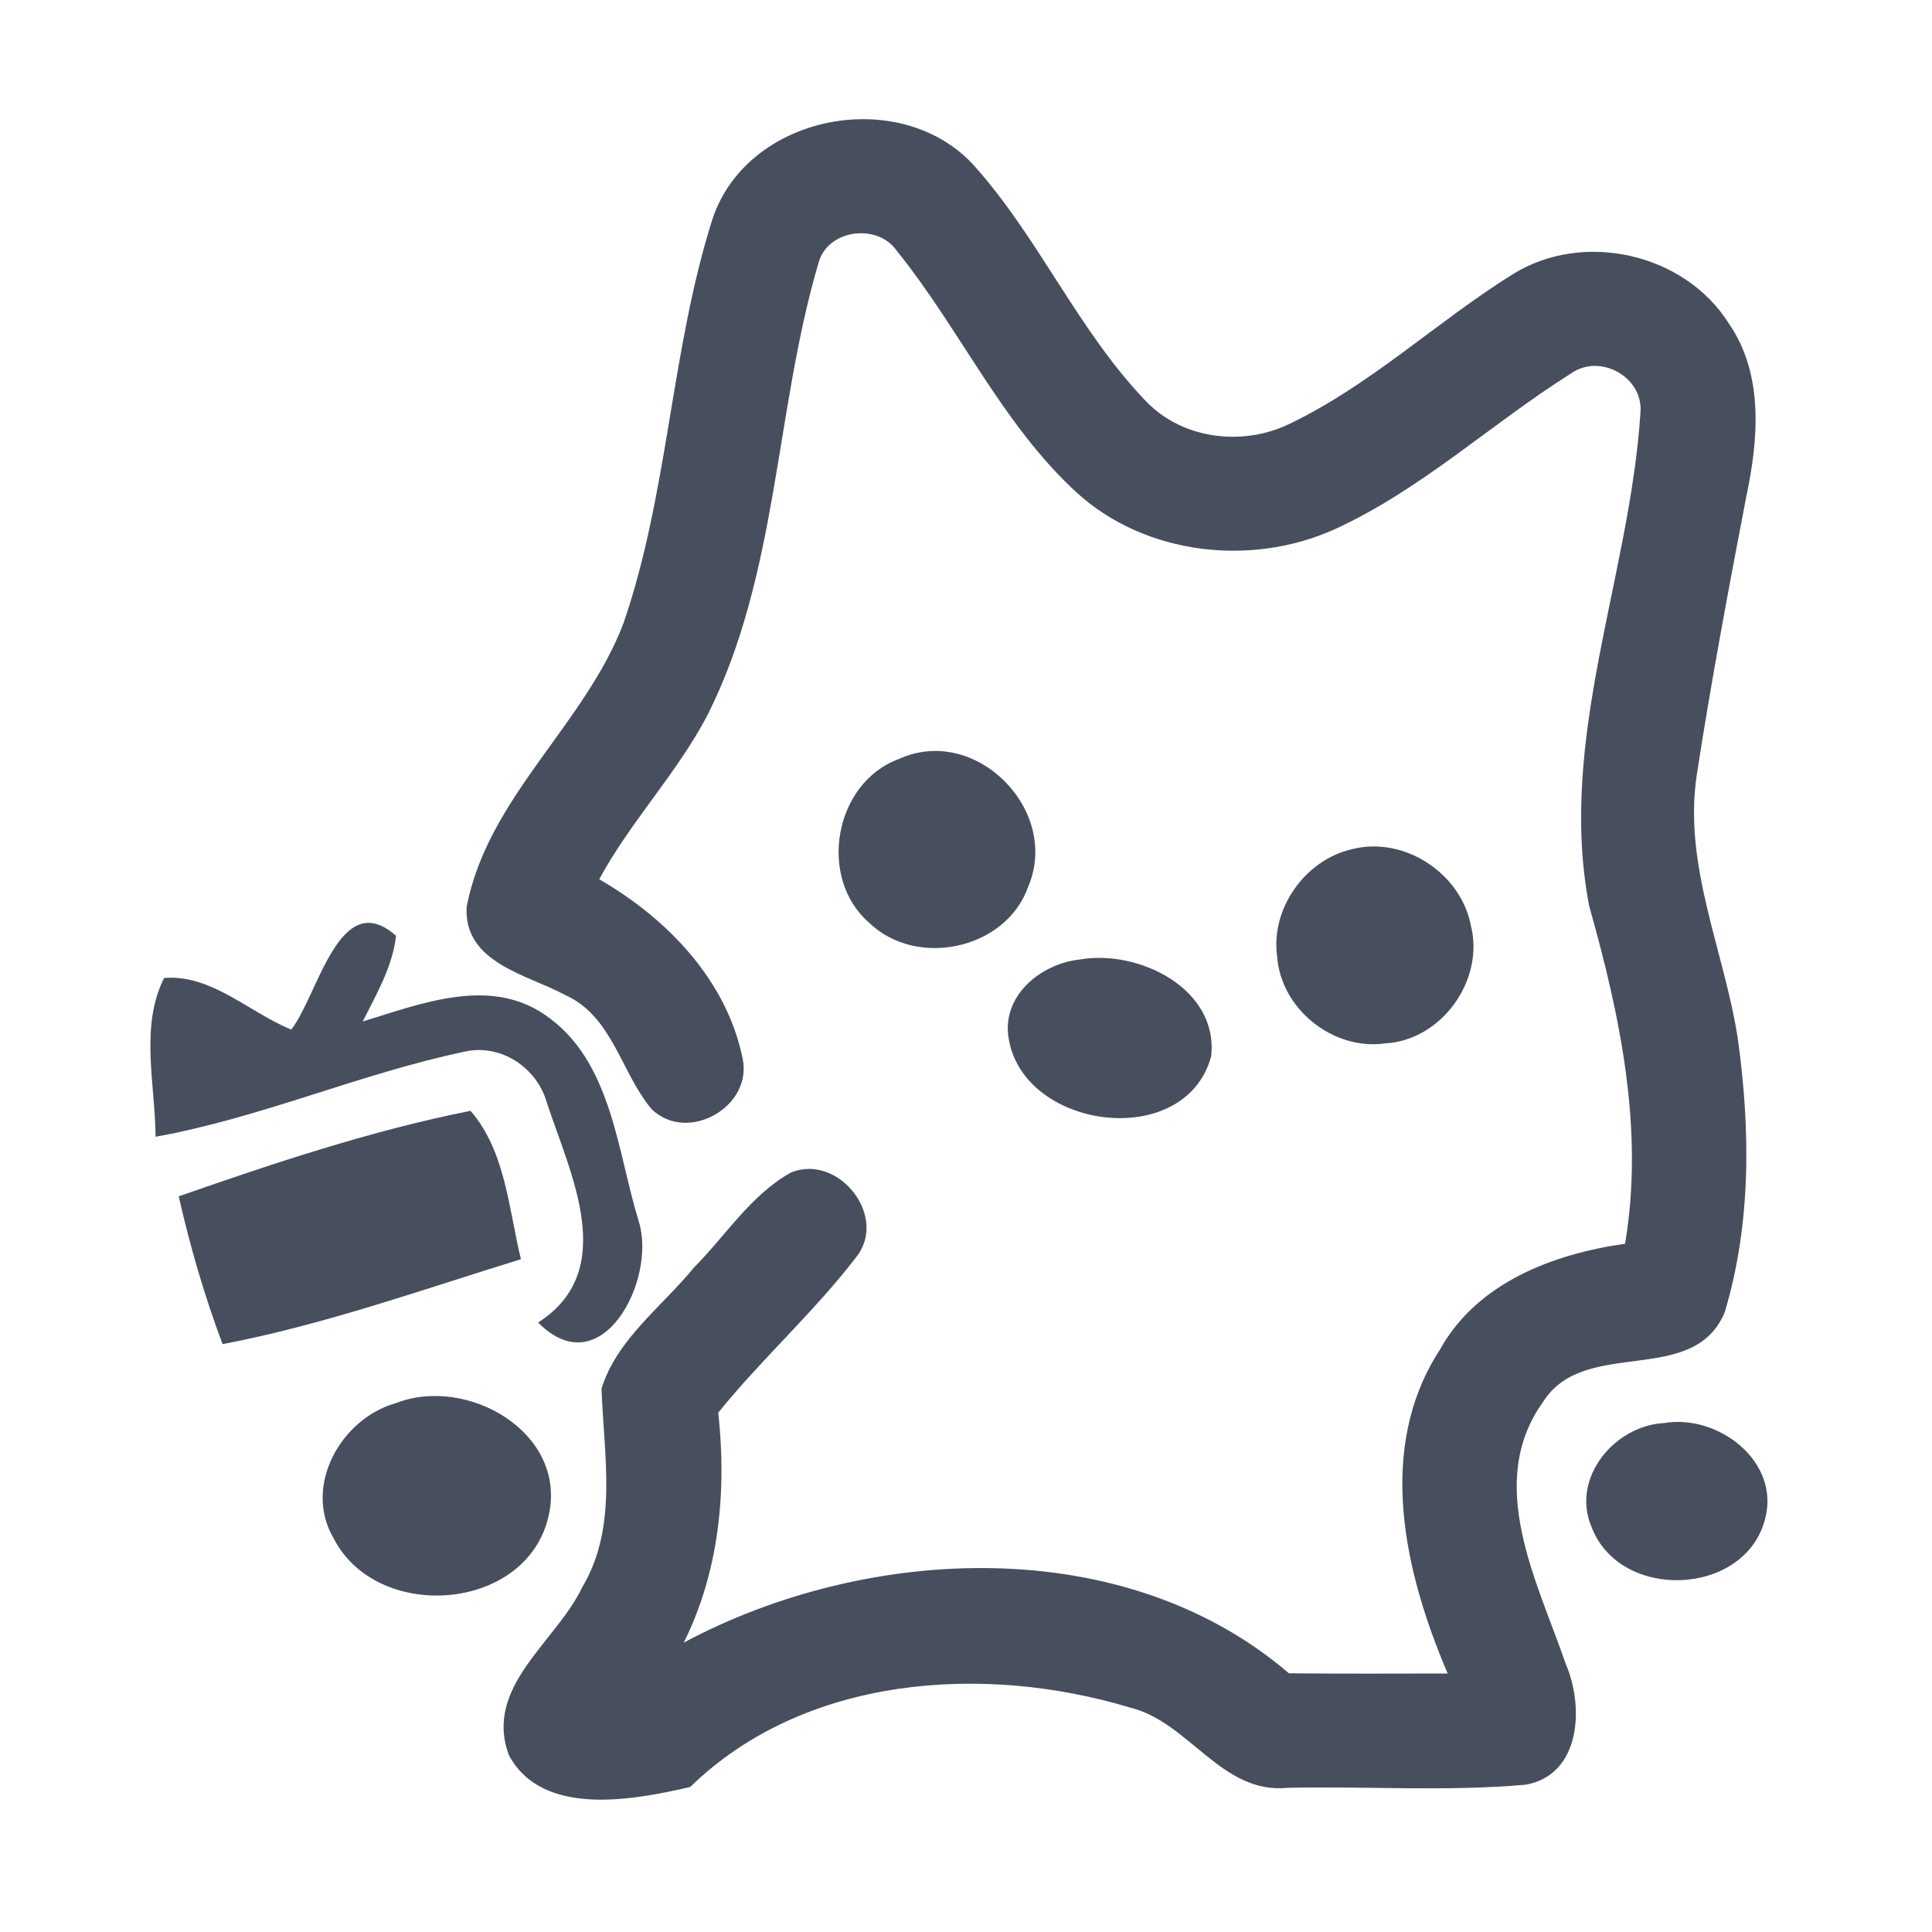 <?xml version="1.0" encoding="UTF-8" ?>
<!DOCTYPE svg PUBLIC "-//W3C//DTD SVG 1.1//EN" "http://www.w3.org/Graphics/SVG/1.1/DTD/svg11.dtd">
<svg width="192pt" height="192pt" viewBox="0 0 192 192" version="1.1" xmlns="http://www.w3.org/2000/svg">
<g id="#474f5eff">
<path fill="#474f5e" opacity="1.00" d=" M 70.82 21.72 C 74.29 11.39 89.31 8.46 96.67 16.31 C 103.25 23.59 107.15 32.94 114.01 40.00 C 117.63 43.67 123.52 44.35 128.09 42.15 C 136.18 38.29 142.74 32.00 150.29 27.28 C 157.29 22.88 167.41 25.14 171.81 32.15 C 175.31 37.21 174.75 43.71 173.53 49.42 C 171.77 58.60 170.04 67.79 168.62 77.03 C 167.27 86.03 171.34 94.45 172.69 103.15 C 173.96 112.18 174.05 121.65 171.39 130.44 C 168.25 137.89 157.46 132.79 153.34 139.33 C 147.54 147.44 152.81 157.21 155.61 165.38 C 157.42 169.57 157.14 176.35 151.64 177.36 C 143.78 178.06 135.85 177.50 127.96 177.67 C 121.39 178.33 118.23 171.18 112.35 169.71 C 97.76 165.30 79.97 166.50 68.59 177.59 C 62.98 178.88 53.91 180.64 50.58 174.44 C 48.03 167.63 55.28 163.18 57.86 157.74 C 61.46 151.72 59.99 144.58 59.78 137.99 C 61.32 133.06 65.80 129.85 68.96 125.97 C 72.13 122.79 74.63 118.72 78.63 116.51 C 83.37 114.61 88.38 120.98 85.02 125.02 C 80.84 130.45 75.69 135.05 71.38 140.39 C 72.23 148.16 71.48 156.17 67.95 163.24 C 86.18 153.49 111.72 152.25 128.09 166.29 C 133.35 166.34 138.61 166.32 143.87 166.31 C 139.58 156.29 136.70 143.96 143.09 134.14 C 146.78 127.47 154.34 124.62 161.50 123.60 C 163.41 112.24 161.00 100.93 157.93 90.03 C 154.75 73.48 161.98 57.34 163.03 40.96 C 163.29 37.44 159.00 35.10 156.15 37.10 C 148.21 42.09 141.23 48.68 132.61 52.61 C 124.33 56.34 113.83 55.16 107.02 48.97 C 99.56 42.14 95.39 32.67 89.10 24.90 C 87.17 22.14 82.19 22.80 81.33 26.17 C 76.98 40.95 77.34 57.15 70.28 71.12 C 67.25 76.89 62.66 81.64 59.55 87.38 C 66.27 91.26 72.20 97.37 73.80 105.18 C 74.83 109.99 68.33 113.68 64.76 110.23 C 61.71 106.60 60.88 101.01 56.18 98.89 C 52.36 96.83 46.09 95.70 46.37 90.14 C 48.46 79.24 58.13 72.04 61.97 61.91 C 66.44 48.90 66.65 34.81 70.82 21.72 Z" />
<path fill="#474f5e" opacity="1.00" d=" M 89.35 75.42 C 96.95 71.96 105.42 80.54 102.18 88.12 C 99.97 94.39 91.04 96.26 86.34 91.67 C 81.22 87.18 82.93 77.75 89.35 75.42 Z" />
<path fill="#474f5e" opacity="1.00" d=" M 134.36 84.39 C 139.55 83.06 145.20 86.79 146.18 92.01 C 147.54 97.42 143.25 103.39 137.66 103.69 C 132.48 104.43 127.28 100.26 126.92 95.04 C 126.26 90.29 129.71 85.45 134.36 84.39 Z" />
<path fill="#474f5e" opacity="1.00" d=" M 28.94 102.32 C 31.60 98.97 33.72 88.00 39.36 93.00 C 39.01 96.08 37.41 98.79 36.05 101.51 C 41.80 99.76 48.60 97.04 54.14 100.84 C 60.82 105.39 61.30 114.32 63.49 121.42 C 65.28 127.17 59.78 137.82 53.48 131.43 C 61.57 126.24 56.66 116.63 54.35 109.60 C 53.39 106.14 49.82 103.71 46.23 104.50 C 35.81 106.68 25.96 111.08 15.46 112.97 C 15.43 107.78 13.88 102.00 16.31 97.19 C 21.00 96.80 24.78 100.62 28.94 102.32 Z" />
<path fill="#474f5e" opacity="1.00" d=" M 107.35 95.35 C 113.15 94.34 121.14 98.26 120.36 105.00 C 117.74 114.53 101.31 112.25 100.19 102.85 C 99.72 98.76 103.61 95.72 107.35 95.35 Z" />
<path fill="#474f5e" opacity="1.00" d=" M 17.76 118.89 C 27.26 115.58 36.91 112.35 46.76 110.39 C 50.25 114.42 50.55 120.15 51.77 125.14 C 41.95 128.16 32.23 131.65 22.12 133.58 C 20.32 128.79 18.89 123.88 17.76 118.89 Z" />
<path fill="#474f5e" opacity="1.00" d=" M 39.35 139.44 C 46.43 136.67 56.39 142.37 54.53 150.61 C 52.40 160.23 37.40 161.32 33.12 152.81 C 30.12 147.62 33.92 140.95 39.35 139.44 Z" />
<path fill="#474f5e" opacity="1.00" d=" M 165.39 141.42 C 170.72 140.51 176.98 145.23 175.40 151.00 C 173.37 158.70 160.94 159.14 158.16 151.73 C 156.10 146.88 160.47 141.66 165.39 141.42 Z" />
</g>
</svg>
